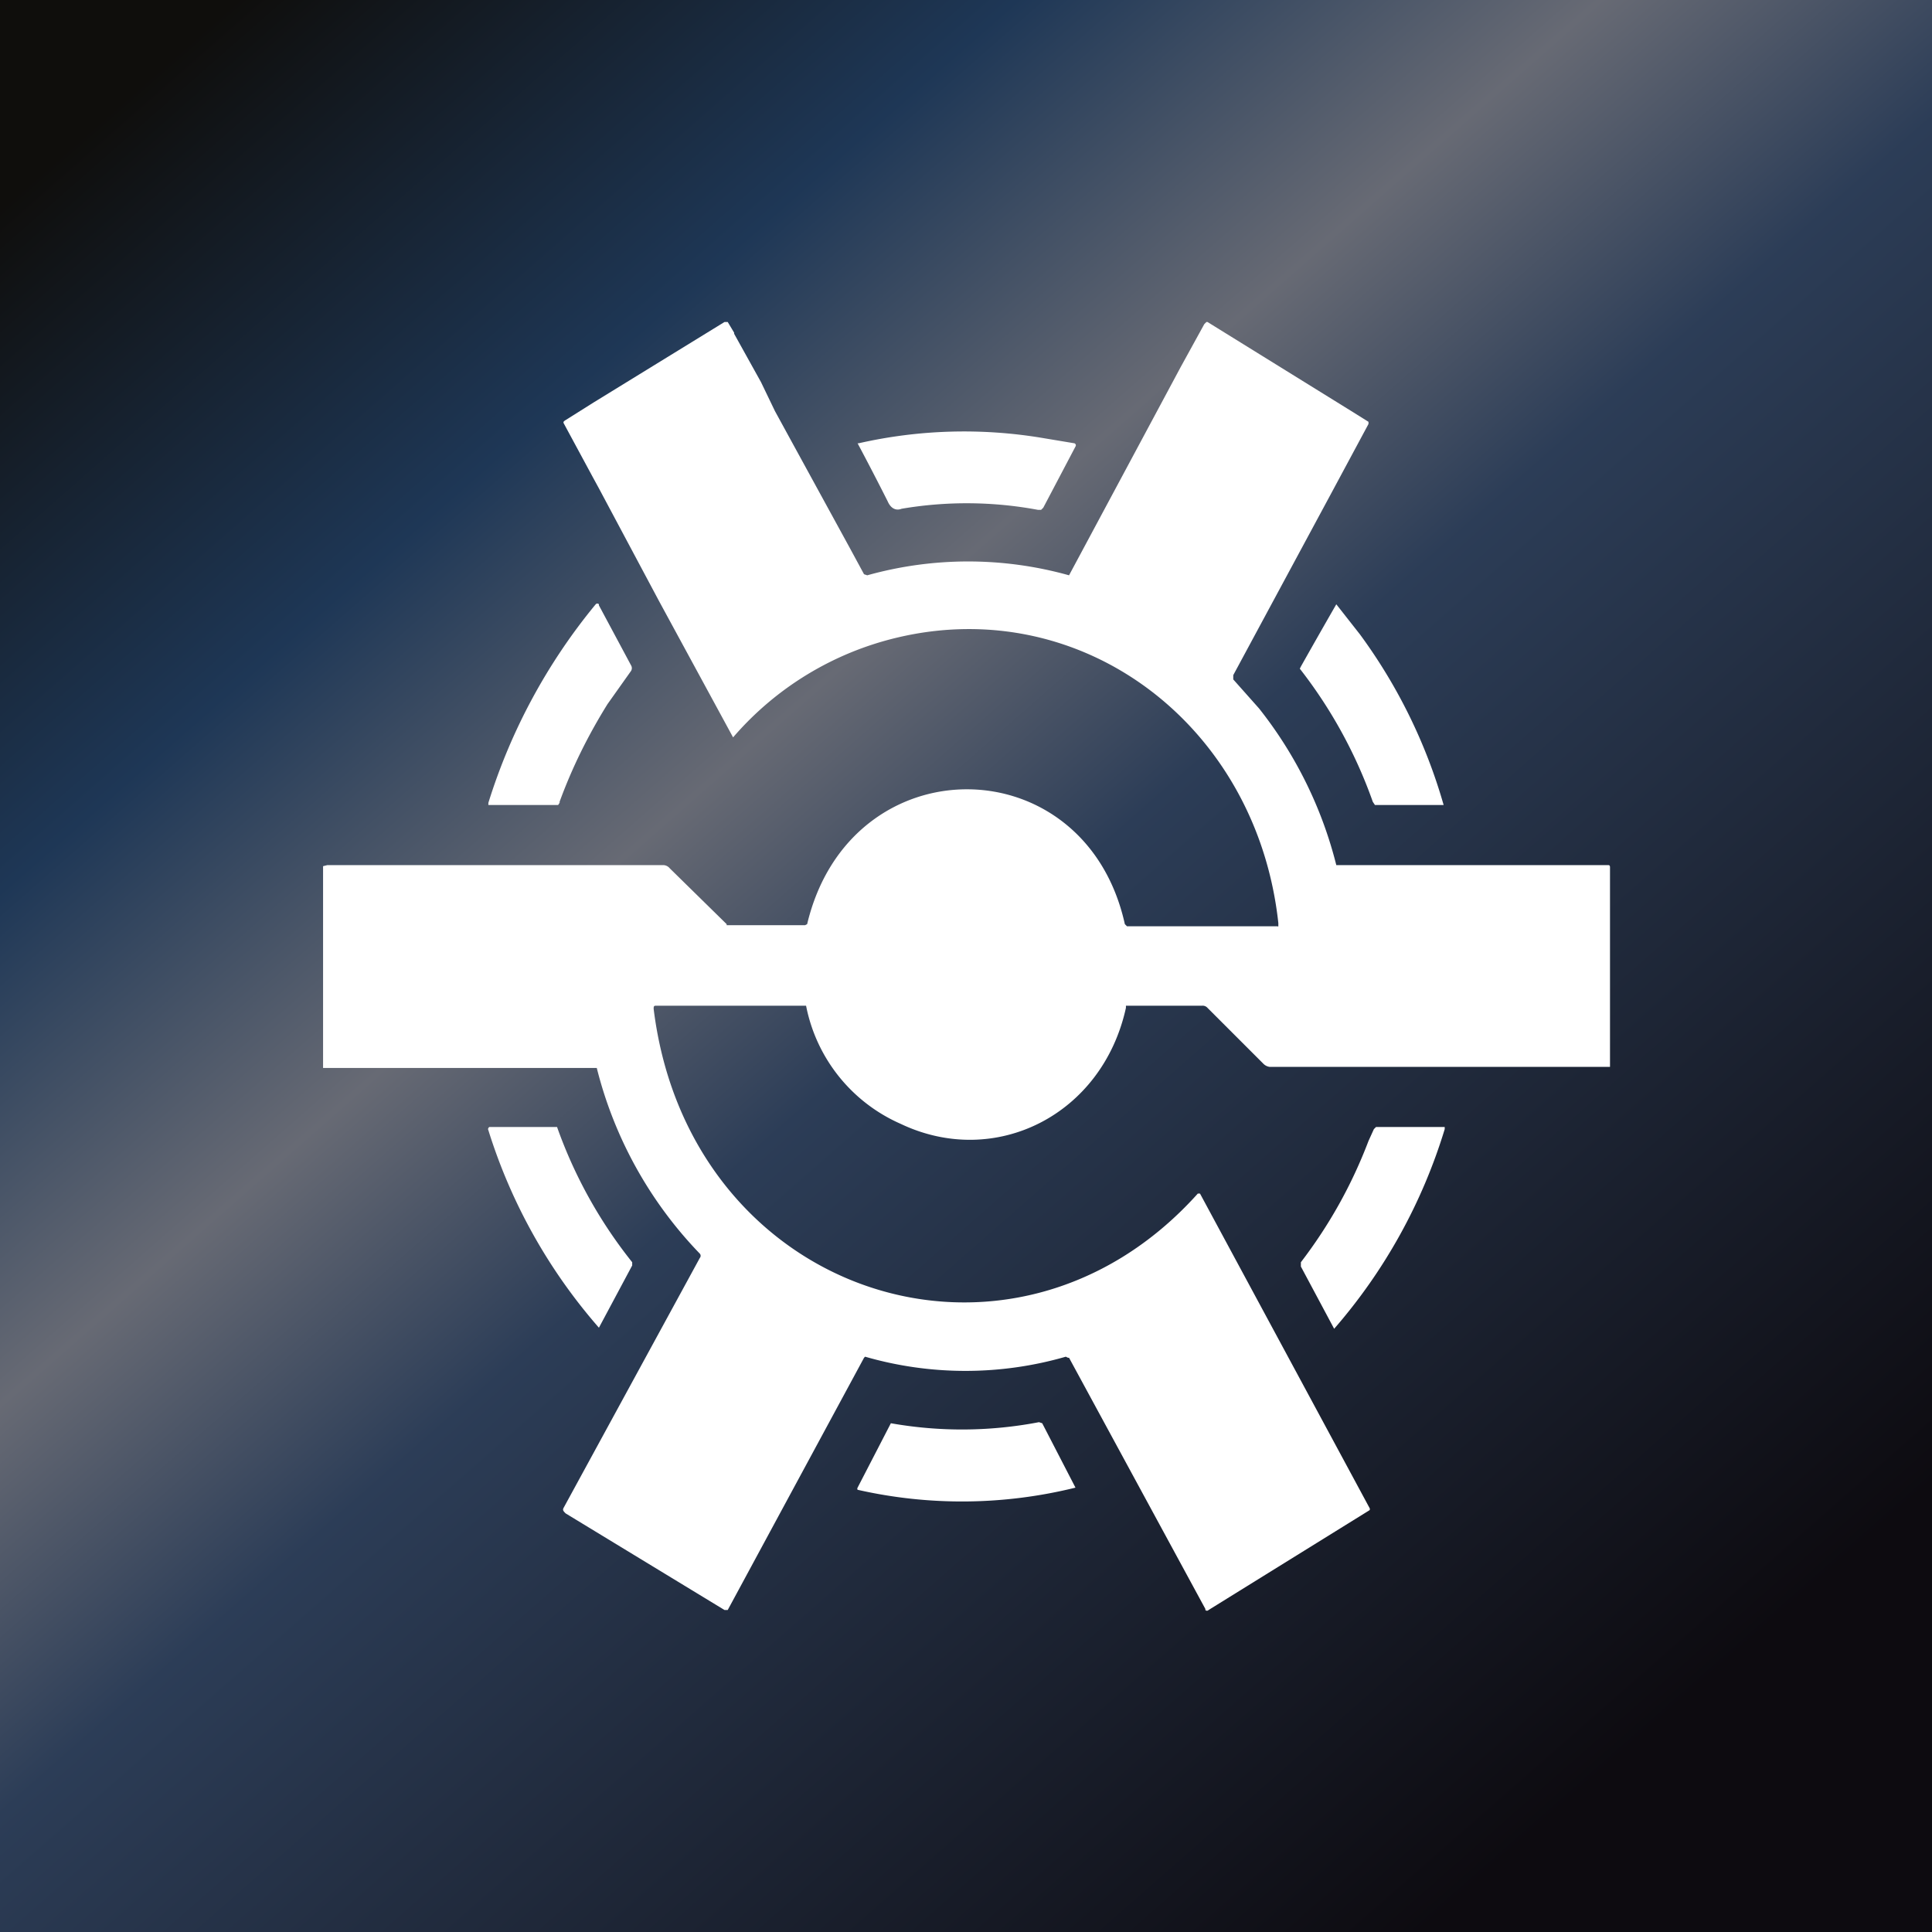 <!-- by TradingView --><svg width="18" height="18" viewBox="0 0 18 18" xmlns="http://www.w3.org/2000/svg"><rect x="0" y="0" width="18" height="18" fill="#808080" stroke="none"/><path fill="url(#azaguscqn)" d="M0 0h18v18H0z"/><path d="m6.84 3.11.25.45.13.27.7 1.28.13.24.03.01a3.49 3.49 0 0 1 1.88 0L11 3.42l.22-.4.02-.02h.01l1.34.83.16.1v.02l-.36.67-.9 1.67v.04l.24.27a3.86 3.86 0 0 1 .72 1.46h2.53c.01 0 .02 0 .02.02v1.86h-3.17a.1.1 0 0 1-.06-.03l-.52-.52a.06.06 0 0 0-.05-.02h-.71v.02c-.22 1-1.22 1.5-2.1 1.08a1.52 1.52 0 0 1-.88-1.1h-1.4c-.02 0-.02.01-.02.03.33 2.67 3.33 3.66 5.07 1.72h.02l1.58 2.93a.02.02 0 0 1 0 .02l-1.5.93a.02.02 0 0 1-.03 0v-.01l-1.27-2.34h-.01l-.02-.01a3.37 3.37 0 0 1-1.87 0l-.01.01L6.78 15h-.03l-1.48-.9c-.02-.02-.03-.03-.02-.05l1.27-2.33a.03.03 0 0 0 0-.04 3.83 3.83 0 0 1-.96-1.73H3.01V8.07l.04-.01h3.13a.08.08 0 0 1 .06.03l.53.52v.01h.73l.02-.01c.4-1.68 2.59-1.67 2.96 0l.02.02h1.4a.01.01 0 0 0 .01 0V8.6c-.2-1.84-1.82-3.07-3.55-2.66a2.9 2.9 0 0 0-1.53.93L6.14 5.6l-.56-1.05-.06-.11-.27-.5v-.01l.01-.01.27-.17L6.75 3h.03l.06.1Zm2.87.97.3.05a.02.02 0 0 1 .01.03l-.3.57-.02.02h-.03a3.62 3.62 0 0 0-1.27-.01c-.05.02-.1 0-.13-.07a27.14 27.14 0 0 0-.28-.54H8a4.43 4.43 0 0 1 1.71-.05Zm-4.5 3.4c.12-.33.27-.63.45-.92l.22-.31a.05.05 0 0 0 0-.05l-.3-.56v-.01a.02.02 0 0 0-.03 0 5.45 5.45 0 0 0-1 1.85v.02h.65l.02-.03Zm7.46-1.57a5 5 0 0 1 .78 1.59h-.64l-.02-.03a4.39 4.39 0 0 0-.68-1.24l.01-.02a69.4 69.4 0 0 1 .33-.58l.22.28Zm-8.12 4.62a5.1 5.1 0 0 0 1.03 1.84l.31-.58v-.03a4.34 4.34 0 0 1-.7-1.26h-.63a.02.02 0 0 0-.01.01.02.02 0 0 0 0 .02Zm8.2.1.05-.11.02-.02h.64v.02a5.09 5.09 0 0 1-1.03 1.86l-.31-.58v-.04c.26-.34.47-.71.63-1.13ZM8.3 13.26l-.31.6a.02.02 0 0 0 0 .02 4.4 4.4 0 0 0 2.03-.02l-.31-.6-.03-.01a3.8 3.8 0 0 1-1.38.01Z" fill="#fff"/><defs><linearGradient id="azaguscqn" x1="2.2" y1="0" x2="18" y2="18" gradientUnits="userSpaceOnUse"><stop stop-color="#0F0E0C"/><stop offset=".2" stop-color="#1E3756"/><stop offset=".35" stop-color="#676A74"/><stop offset=".47" stop-color="#2C3D57"/><stop offset=".87" stop-color="#0D0B10"/></linearGradient></defs></svg>